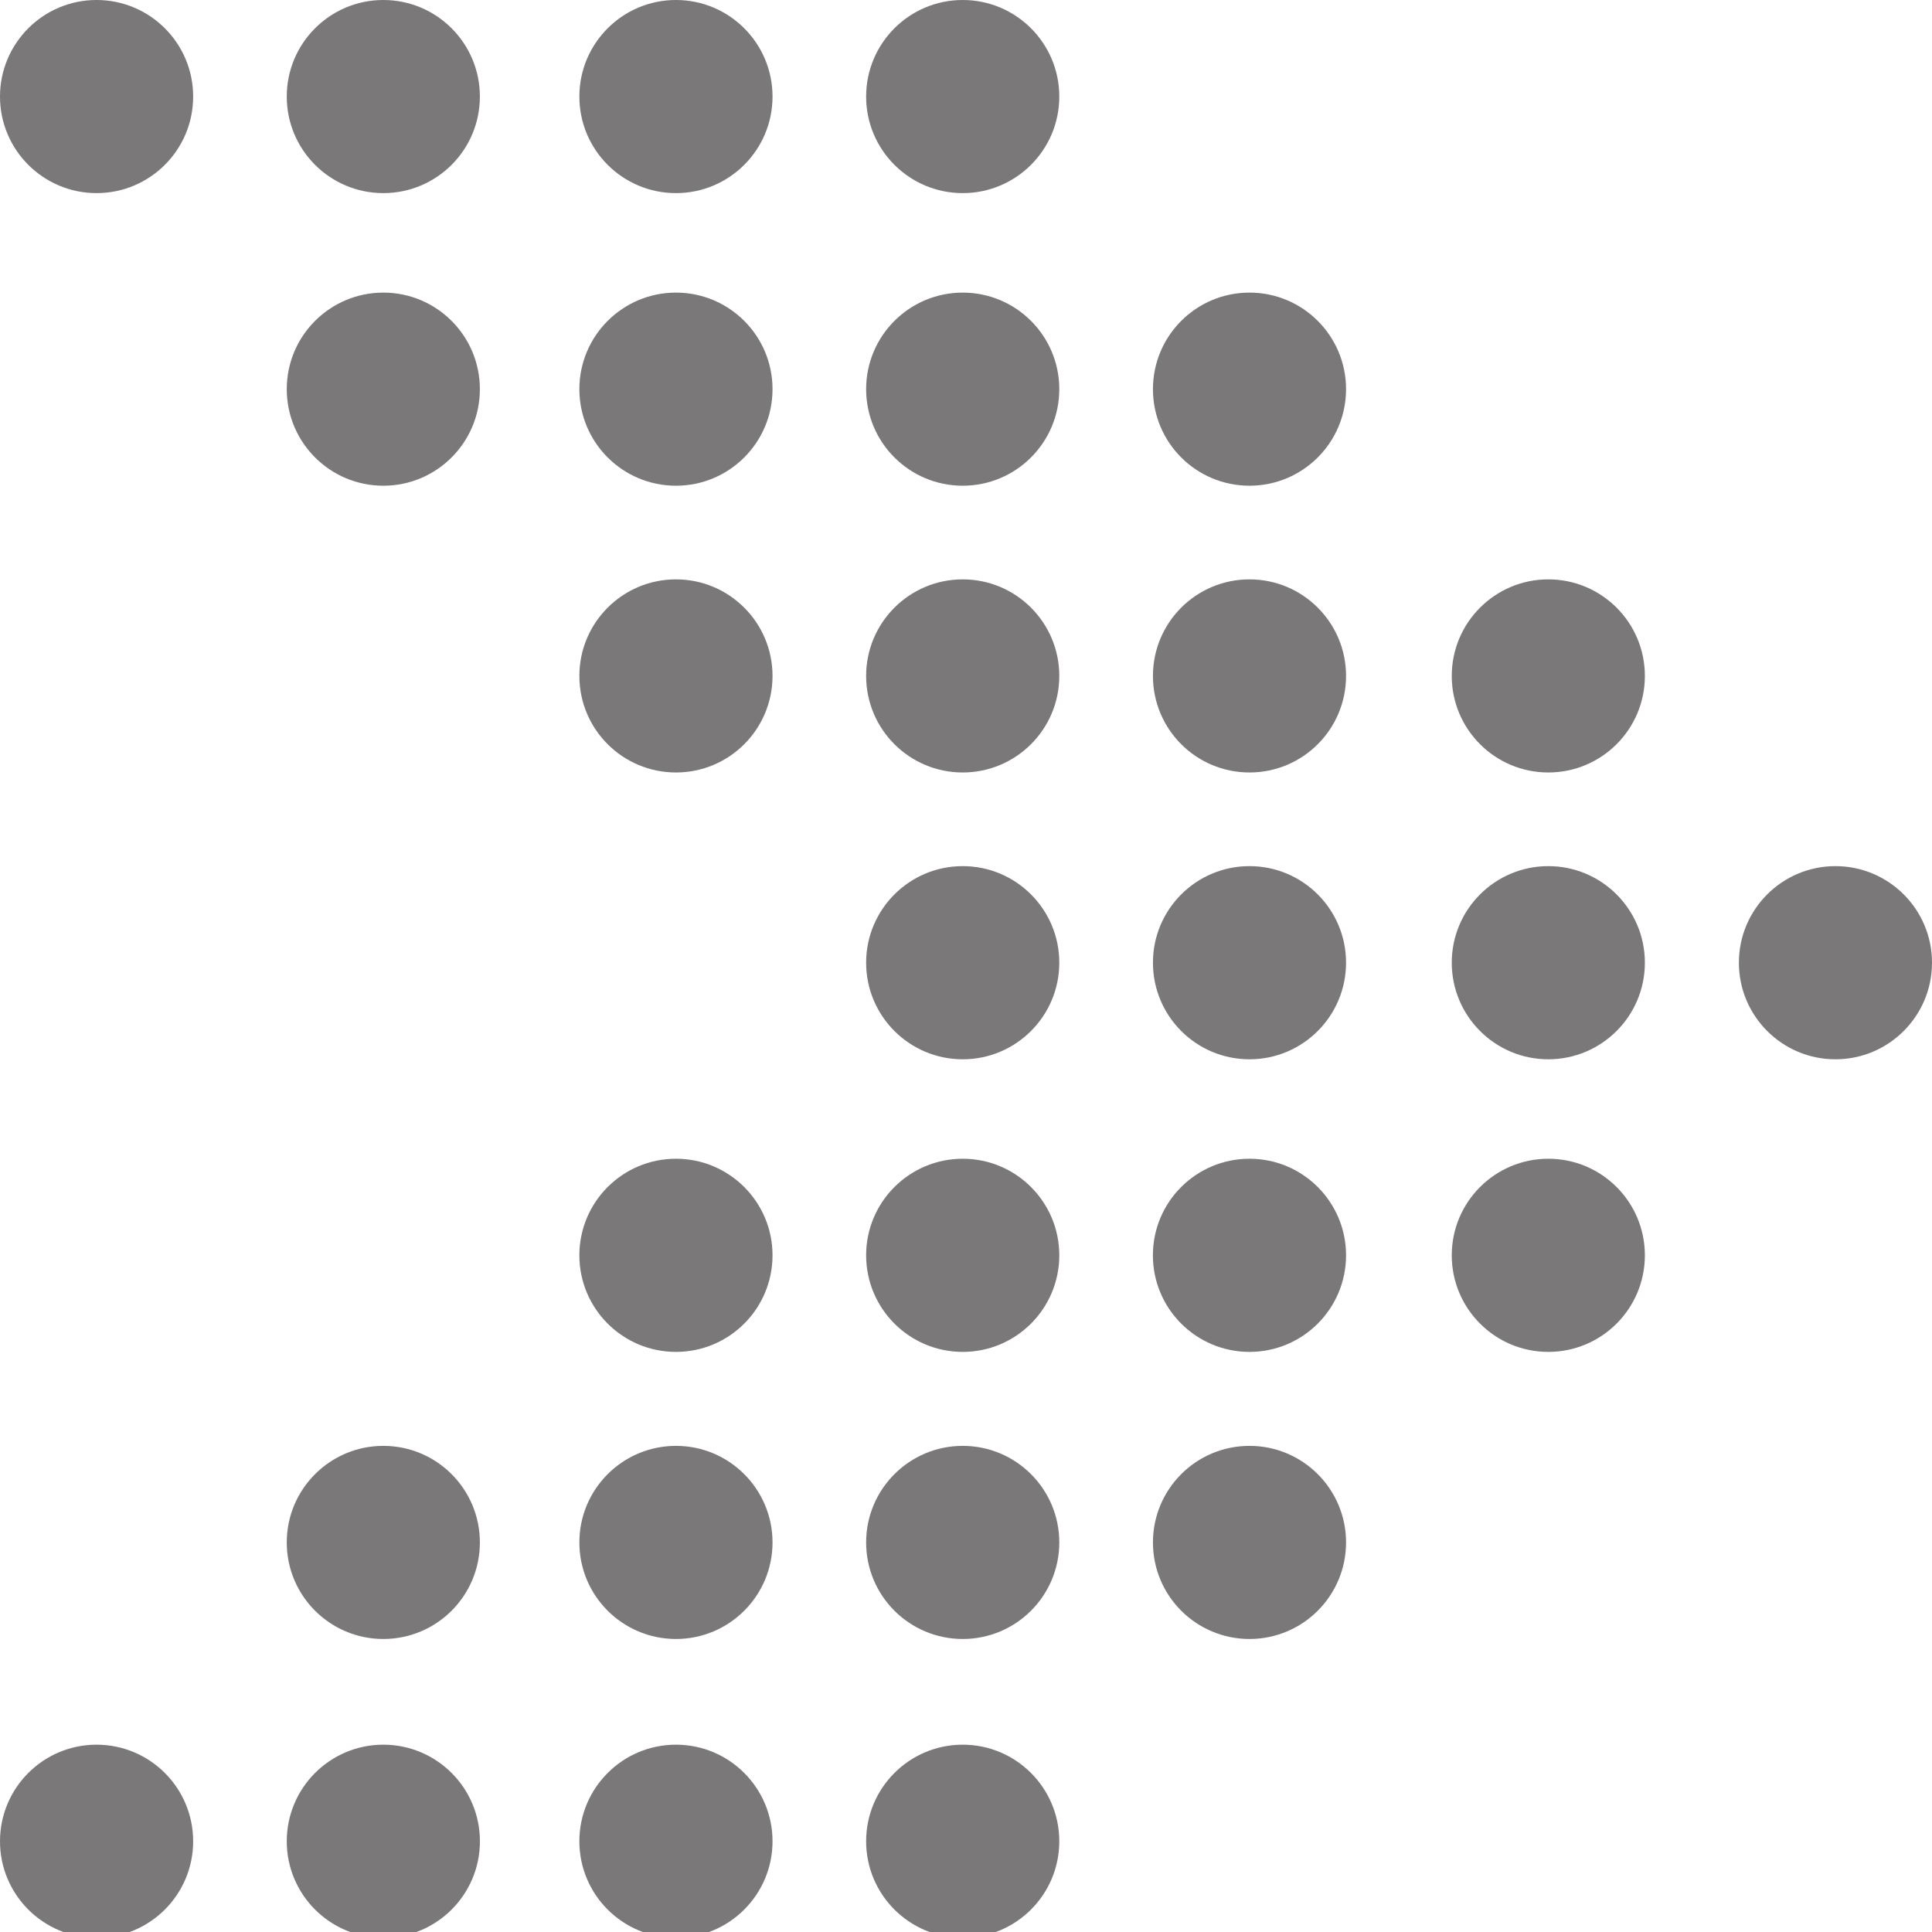 <svg width="42" height="42" viewBox="0 0 42 42" fill="none" xmlns="http://www.w3.org/2000/svg">
<g clip-path="url(#clip0_3_229)">
<path d="M2.099 4.198C3.259 4.198 4.199 3.259 4.199 2.099C4.199 0.94 3.259 0 2.099 0C0.94 0 0 0.94 0 2.099C0 3.259 0.94 4.198 2.099 4.198Z" fill="#7A7878"/>
<path d="M8.333 10.559C9.493 10.559 10.432 9.62 10.432 8.46C10.432 7.301 9.493 6.361 8.333 6.361C7.174 6.361 6.234 7.301 6.234 8.46C6.234 9.62 7.174 10.559 8.333 10.559Z" fill="#7A7878"/>
<path d="M8.333 4.198C9.493 4.198 10.432 3.259 10.432 2.099C10.432 0.94 9.493 0 8.333 0C7.174 0 6.234 0.94 6.234 2.099C6.234 3.259 7.174 4.198 8.333 4.198Z" fill="#7A7878"/>
<path d="M14.695 10.559C15.854 10.559 16.794 9.62 16.794 8.46C16.794 7.301 15.854 6.361 14.695 6.361C13.535 6.361 12.595 7.301 12.595 8.46C12.595 9.62 13.535 10.559 14.695 10.559Z" fill="#7A7878"/>
<path d="M14.695 16.793C15.854 16.793 16.794 15.854 16.794 14.694C16.794 13.535 15.854 12.595 14.695 12.595C13.535 12.595 12.595 13.535 12.595 14.694C12.595 15.854 13.535 16.793 14.695 16.793Z" fill="#7A7878"/>
<path d="M14.695 4.198C15.854 4.198 16.794 3.259 16.794 2.099C16.794 0.94 15.854 0 14.695 0C13.535 0 12.595 0.94 12.595 2.099C12.595 3.259 13.535 4.198 14.695 4.198Z" fill="#7A7878"/>
<path d="M20.929 10.559C22.088 10.559 23.028 9.62 23.028 8.46C23.028 7.301 22.088 6.361 20.929 6.361C19.769 6.361 18.829 7.301 18.829 8.46C18.829 9.62 19.769 10.559 20.929 10.559Z" fill="#7A7878"/>
<path d="M20.929 16.793C22.088 16.793 23.028 15.854 23.028 14.694C23.028 13.535 22.088 12.595 20.929 12.595C19.769 12.595 18.829 13.535 18.829 14.694C18.829 15.854 19.769 16.793 20.929 16.793Z" fill="#7A7878"/>
<path d="M20.929 4.198C22.088 4.198 23.028 3.259 23.028 2.099C23.028 0.94 22.088 0 20.929 0C19.769 0 18.829 0.94 18.829 2.099C18.829 3.259 19.769 4.198 20.929 4.198Z" fill="#7A7878"/>
<path d="M27.163 10.559C28.322 10.559 29.262 9.62 29.262 8.46C29.262 7.301 28.322 6.361 27.163 6.361C26.003 6.361 25.064 7.301 25.064 8.46C25.064 9.62 26.003 10.559 27.163 10.559Z" fill="#7A7878"/>
<path d="M27.163 16.793C28.322 16.793 29.262 15.854 29.262 14.694C29.262 13.535 28.322 12.595 27.163 12.595C26.003 12.595 25.064 13.535 25.064 14.694C25.064 15.854 26.003 16.793 27.163 16.793Z" fill="#7A7878"/>
<path d="M20.929 23.028C22.088 23.028 23.028 22.088 23.028 20.928C23.028 19.769 22.088 18.829 20.929 18.829C19.769 18.829 18.829 19.769 18.829 20.928C18.829 22.088 19.769 23.028 20.929 23.028Z" fill="#7A7878"/>
<path d="M27.163 23.028C28.322 23.028 29.262 22.088 29.262 20.928C29.262 19.769 28.322 18.829 27.163 18.829C26.003 18.829 25.064 19.769 25.064 20.928C25.064 22.088 26.003 23.028 27.163 23.028Z" fill="#7A7878"/>
<path d="M14.695 29.389C15.854 29.389 16.794 28.449 16.794 27.289C16.794 26.13 15.854 25.19 14.695 25.19C13.535 25.19 12.595 26.13 12.595 27.289C12.595 28.449 13.535 29.389 14.695 29.389Z" fill="#7A7878"/>
<path d="M20.929 29.389C22.088 29.389 23.028 28.449 23.028 27.289C23.028 26.13 22.088 25.19 20.929 25.19C19.769 25.19 18.829 26.13 18.829 27.289C18.829 28.449 19.769 29.389 20.929 29.389Z" fill="#7A7878"/>
<path d="M27.163 29.389C28.322 29.389 29.262 28.449 29.262 27.289C29.262 26.13 28.322 25.19 27.163 25.19C26.003 25.19 25.063 26.13 25.063 27.289C25.063 28.449 26.003 29.389 27.163 29.389Z" fill="#7A7878"/>
<path d="M8.333 35.63C9.493 35.63 10.432 34.691 10.432 33.531C10.432 32.372 9.493 31.432 8.333 31.432C7.174 31.432 6.234 32.372 6.234 33.531C6.234 34.691 7.174 35.63 8.333 35.63Z" fill="#7A7878"/>
<path d="M14.695 35.63C15.854 35.63 16.794 34.691 16.794 33.531C16.794 32.372 15.854 31.432 14.695 31.432C13.535 31.432 12.595 32.372 12.595 33.531C12.595 34.691 13.535 35.63 14.695 35.63Z" fill="#7A7878"/>
<path d="M20.929 35.63C22.088 35.63 23.028 34.691 23.028 33.531C23.028 32.372 22.088 31.432 20.929 31.432C19.769 31.432 18.829 32.372 18.829 33.531C18.829 34.691 19.769 35.63 20.929 35.63Z" fill="#7A7878"/>
<path d="M27.163 35.63C28.322 35.63 29.262 34.691 29.262 33.531C29.262 32.372 28.322 31.432 27.163 31.432C26.003 31.432 25.064 32.372 25.064 33.531C25.064 34.691 26.003 35.63 27.163 35.63Z" fill="#7A7878"/>
<path d="M33.659 16.793C34.818 16.793 35.758 15.854 35.758 14.694C35.758 13.535 34.818 12.595 33.659 12.595C32.5 12.595 31.56 13.535 31.56 14.694C31.56 15.854 32.5 16.793 33.659 16.793Z" fill="#7A7878"/>
<path d="M33.659 23.028C34.818 23.028 35.758 22.088 35.758 20.928C35.758 19.769 34.818 18.829 33.659 18.829C32.5 18.829 31.56 19.769 31.56 20.928C31.56 22.088 32.5 23.028 33.659 23.028Z" fill="#7A7878"/>
<path d="M33.659 29.389C34.819 29.389 35.758 28.449 35.758 27.289C35.758 26.13 34.819 25.19 33.659 25.19C32.5 25.19 31.56 26.13 31.56 27.289C31.56 28.449 32.5 29.389 33.659 29.389Z" fill="#7A7878"/>
<path d="M2.099 42.127C3.259 42.127 4.199 41.187 4.199 40.028C4.199 38.868 3.259 37.928 2.099 37.928C0.94 37.928 0 38.868 0 40.028C0 41.187 0.94 42.127 2.099 42.127Z" fill="#7A7878"/>
<path d="M8.333 42.127C9.493 42.127 10.433 41.187 10.433 40.028C10.433 38.868 9.493 37.928 8.333 37.928C7.174 37.928 6.234 38.868 6.234 40.028C6.234 41.187 7.174 42.127 8.333 42.127Z" fill="#7A7878"/>
<path d="M14.695 42.127C15.854 42.127 16.794 41.187 16.794 40.028C16.794 38.868 15.854 37.928 14.695 37.928C13.535 37.928 12.595 38.868 12.595 40.028C12.595 41.187 13.535 42.127 14.695 42.127Z" fill="#7A7878"/>
<path d="M20.929 42.127C22.088 42.127 23.028 41.187 23.028 40.028C23.028 38.868 22.088 37.928 20.929 37.928C19.769 37.928 18.829 38.868 18.829 40.028C18.829 41.187 19.769 42.127 20.929 42.127Z" fill="#7A7878"/>
<path d="M39.901 23.028C41.06 23.028 42 22.088 42 20.928C42 19.769 41.06 18.829 39.901 18.829C38.742 18.829 37.802 19.769 37.802 20.928C37.802 22.088 38.742 23.028 39.901 23.028Z" fill="#7A7878"/>
</g>
<defs>
<clipPath id="clip0_3_229">
<rect width="42" height="42" fill="white"/>
</clipPath>
</defs>
</svg>
